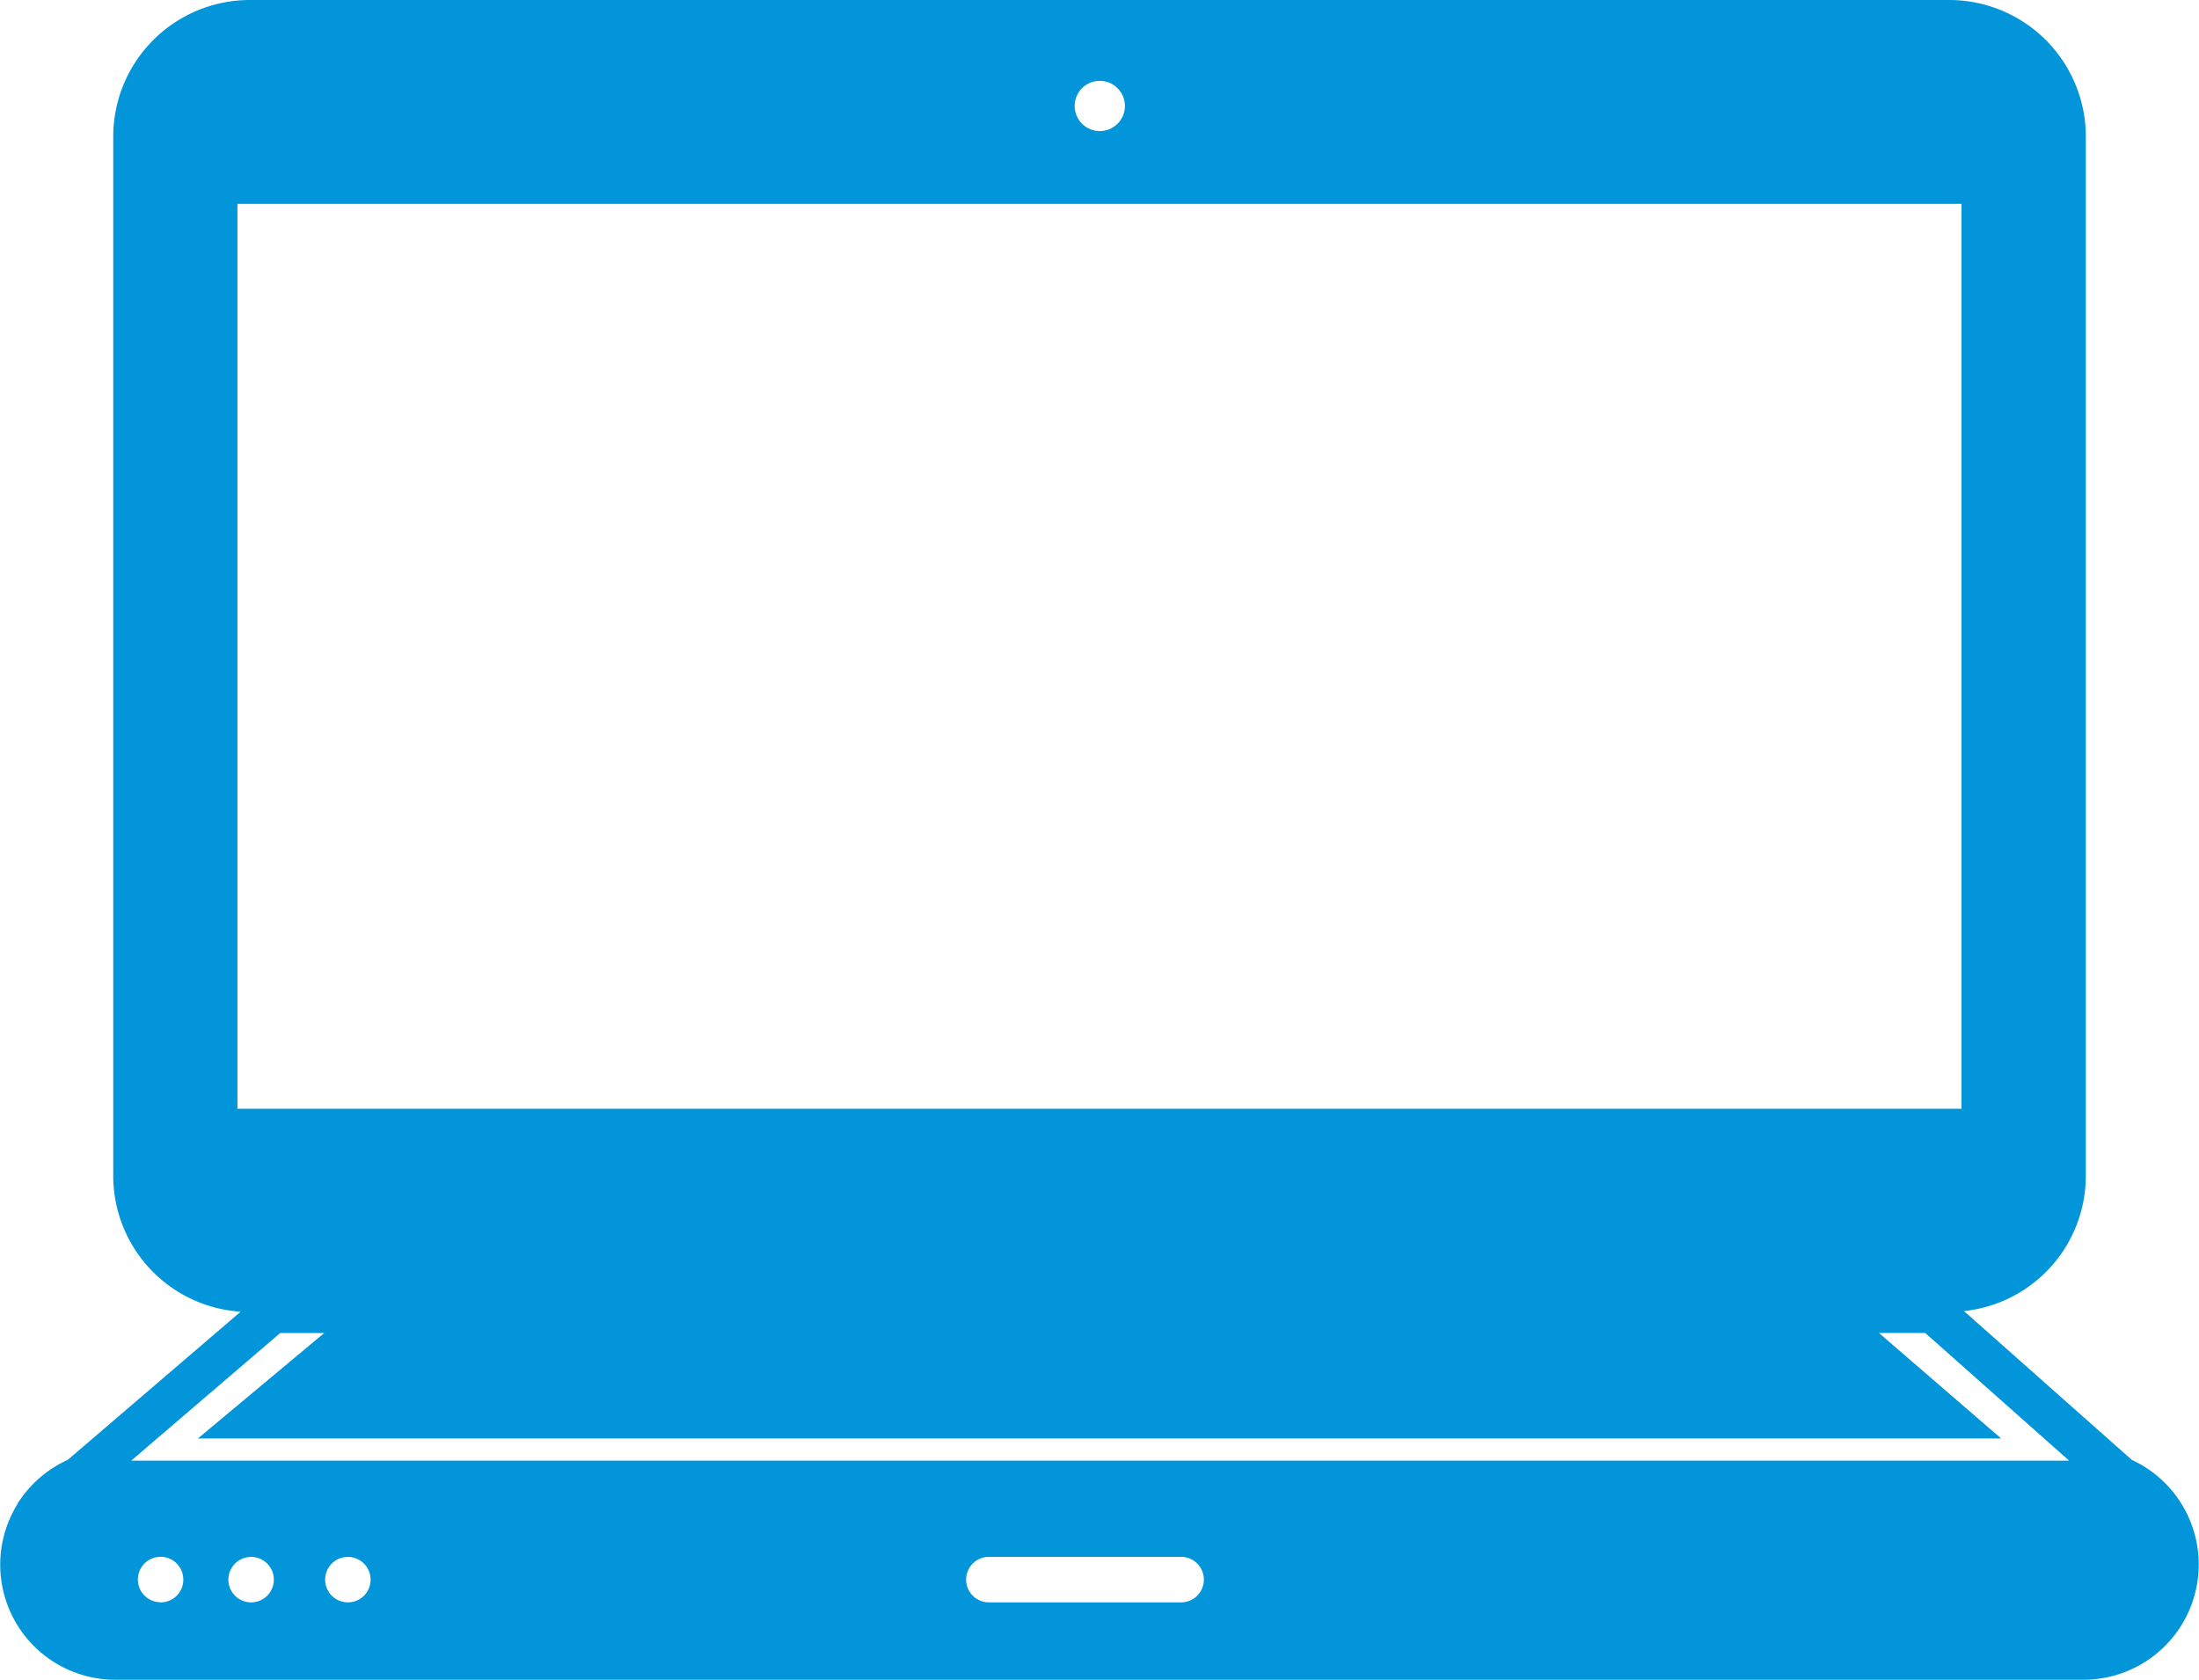 <svg xmlns="http://www.w3.org/2000/svg" xmlns:xlink="http://www.w3.org/1999/xlink" width="36" height="27.502" viewBox="0 0 36 27.502">
  <defs>
    <clipPath id="clip-path">
      <rect id="Rectangle_550" data-name="Rectangle 550" width="36" height="27.502" fill="#0295d9"/>
    </clipPath>
  </defs>
  <g id="Group_53669" data-name="Group 53669" clip-path="url(#clip-path)">
    <path id="Path_671" data-name="Path 671" d="M1.888,27.5H34.11a1.887,1.887,0,0,0,.789-3.6l-2.748-2.436a2.227,2.227,0,0,0,1.995-2.213V2.238A2.237,2.237,0,0,0,31.909,0H4.089A2.237,2.237,0,0,0,1.853,2.238V19.252a2.23,2.23,0,0,0,2.086,2.222L1.108,23.9a1.892,1.892,0,0,0-.8.683L.285,24.6H.3a1.884,1.884,0,0,0,1.591,2.9m.736-1.269A.372.372,0,1,1,3,25.861a.37.37,0,0,1-.374.372m1.483,0a.372.372,0,1,1,.373-.372.372.372,0,0,1-.373.372m1.584,0a.372.372,0,1,1,.373-.372.371.371,0,0,1-.373.372m13.644,0H16.188a.372.372,0,0,1,0-.745h3.147a.372.372,0,1,1,0,.745M18,1.324a.411.411,0,1,1-.407.409A.409.409,0,0,1,18,1.324M3.886,3.338H32.111V18.152H3.886Zm.7,18.486h.72L3.239,23.55H32.76l-2-1.727h.757l2.356,2.09H2.147Z" transform="translate(0.001 0)" fill="#0295d9"/>
  </g>
</svg>
